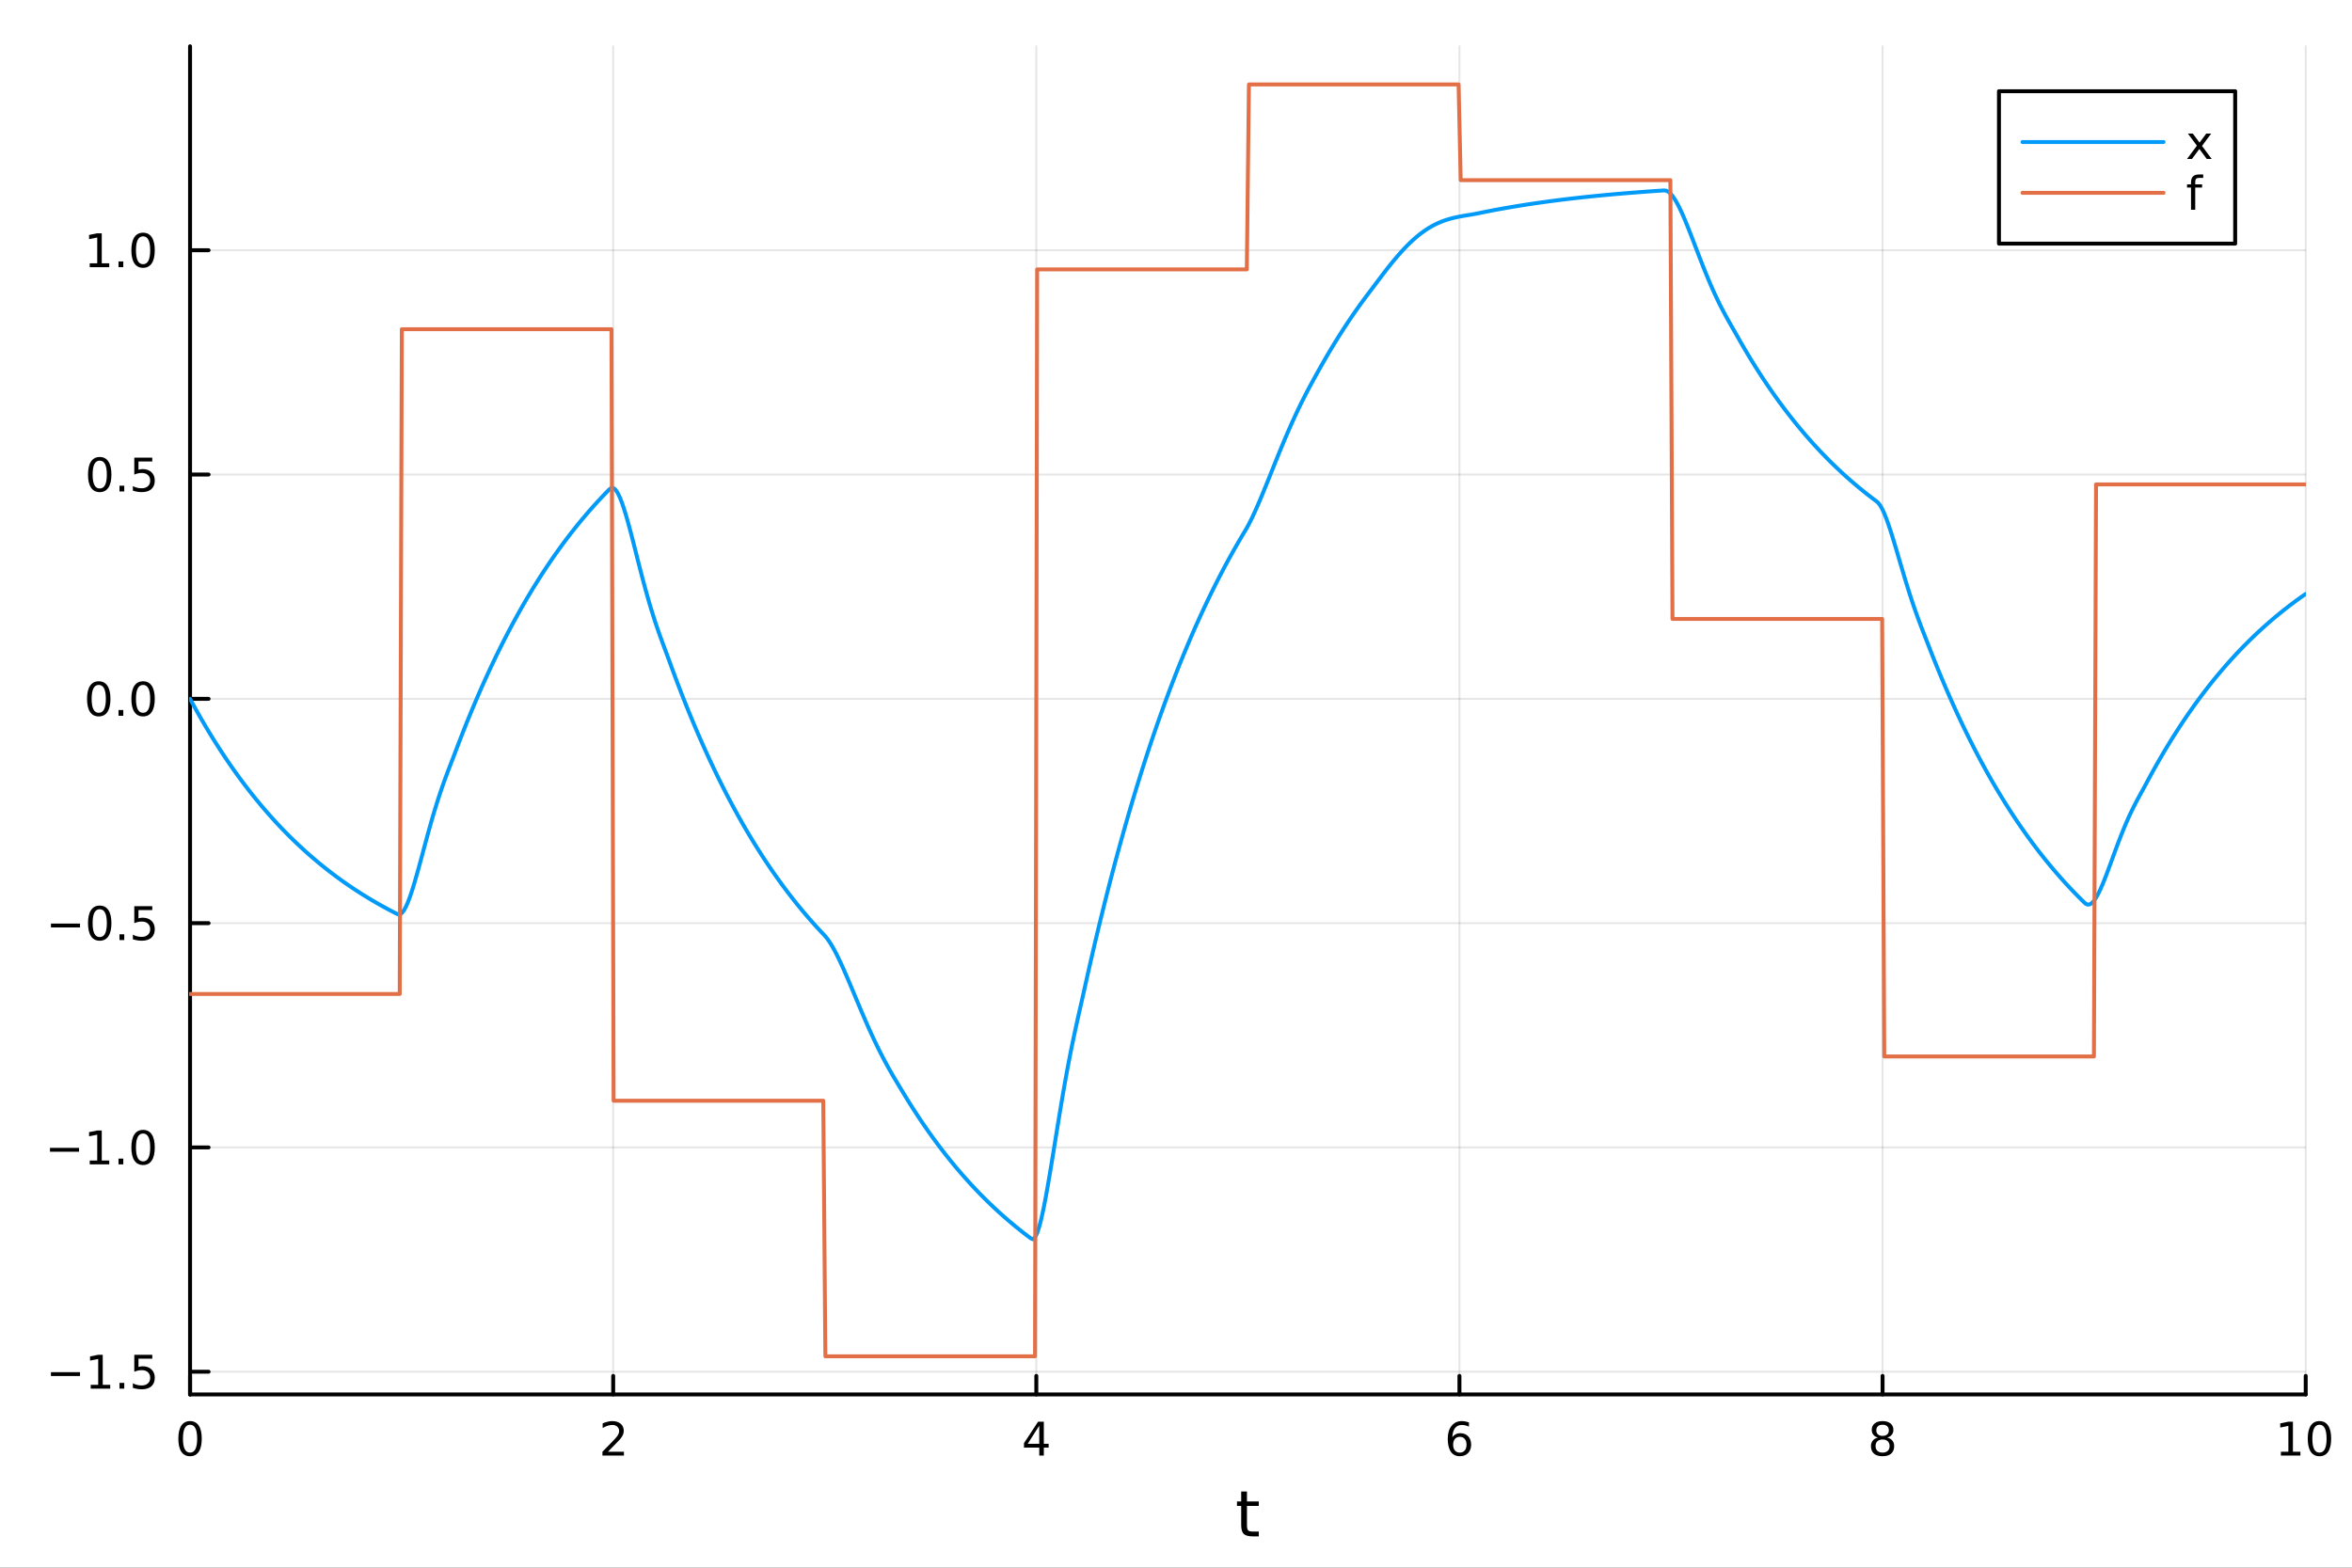 <?xml version="1.0" encoding="utf-8"?>
<svg xmlns="http://www.w3.org/2000/svg" xmlns:xlink="http://www.w3.org/1999/xlink" width="600" height="400" viewBox="0 0 2400 1600">
<rect x="0" y="0" width="2400" height="1600" fill="#333333" stroke="none"/>
<defs>
  <clipPath id="clip150">
    <rect x="0" y="0" width="2400" height="1600"/>
  </clipPath>
</defs>
<path clip-path="url(#clip150)" d="M0 1600 L2400 1600 L2400 0 L0 0  Z" fill="#ffffff" fill-rule="evenodd" fill-opacity="1"/>
<defs>
  <clipPath id="clip151">
    <rect x="480" y="0" width="1681" height="1600"/>
  </clipPath>
</defs>
<path clip-path="url(#clip150)" d="M193.936 1423.18 L2352.76 1423.18 L2352.76 47.244 L193.936 47.244  Z" fill="#ffffff" fill-rule="evenodd" fill-opacity="1"/>
<defs>
  <clipPath id="clip152">
    <rect x="193" y="47" width="2160" height="1377"/>
  </clipPath>
</defs>
<polyline clip-path="url(#clip152)" style="stroke:#000000; stroke-linecap:round; stroke-linejoin:round; stroke-width:2; stroke-opacity:0.1; fill:none" points="193.936,1423.18 193.936,47.244 "/>
<polyline clip-path="url(#clip152)" style="stroke:#000000; stroke-linecap:round; stroke-linejoin:round; stroke-width:2; stroke-opacity:0.1; fill:none" points="625.7,1423.18 625.7,47.244 "/>
<polyline clip-path="url(#clip152)" style="stroke:#000000; stroke-linecap:round; stroke-linejoin:round; stroke-width:2; stroke-opacity:0.1; fill:none" points="1057.46,1423.18 1057.46,47.244 "/>
<polyline clip-path="url(#clip152)" style="stroke:#000000; stroke-linecap:round; stroke-linejoin:round; stroke-width:2; stroke-opacity:0.1; fill:none" points="1489.23,1423.18 1489.23,47.244 "/>
<polyline clip-path="url(#clip152)" style="stroke:#000000; stroke-linecap:round; stroke-linejoin:round; stroke-width:2; stroke-opacity:0.1; fill:none" points="1920.99,1423.18 1920.99,47.244 "/>
<polyline clip-path="url(#clip152)" style="stroke:#000000; stroke-linecap:round; stroke-linejoin:round; stroke-width:2; stroke-opacity:0.1; fill:none" points="2352.76,1423.18 2352.76,47.244 "/>
<polyline clip-path="url(#clip150)" style="stroke:#000000; stroke-linecap:round; stroke-linejoin:round; stroke-width:4; stroke-opacity:1; fill:none" points="193.936,1423.18 2352.76,1423.18 "/>
<polyline clip-path="url(#clip150)" style="stroke:#000000; stroke-linecap:round; stroke-linejoin:round; stroke-width:4; stroke-opacity:1; fill:none" points="193.936,1423.18 193.936,1404.28 "/>
<polyline clip-path="url(#clip150)" style="stroke:#000000; stroke-linecap:round; stroke-linejoin:round; stroke-width:4; stroke-opacity:1; fill:none" points="625.7,1423.18 625.7,1404.28 "/>
<polyline clip-path="url(#clip150)" style="stroke:#000000; stroke-linecap:round; stroke-linejoin:round; stroke-width:4; stroke-opacity:1; fill:none" points="1057.46,1423.18 1057.46,1404.28 "/>
<polyline clip-path="url(#clip150)" style="stroke:#000000; stroke-linecap:round; stroke-linejoin:round; stroke-width:4; stroke-opacity:1; fill:none" points="1489.23,1423.18 1489.23,1404.28 "/>
<polyline clip-path="url(#clip150)" style="stroke:#000000; stroke-linecap:round; stroke-linejoin:round; stroke-width:4; stroke-opacity:1; fill:none" points="1920.99,1423.18 1920.99,1404.28 "/>
<polyline clip-path="url(#clip150)" style="stroke:#000000; stroke-linecap:round; stroke-linejoin:round; stroke-width:4; stroke-opacity:1; fill:none" points="2352.76,1423.18 2352.76,1404.28 "/>
<path clip-path="url(#clip150)" d="M193.936 1454.1 Q190.325 1454.1 188.496 1457.66 Q186.691 1461.2 186.691 1468.33 Q186.691 1475.44 188.496 1479.01 Q190.325 1482.55 193.936 1482.55 Q197.57 1482.55 199.376 1479.01 Q201.204 1475.44 201.204 1468.33 Q201.204 1461.2 199.376 1457.66 Q197.57 1454.1 193.936 1454.1 M193.936 1450.39 Q199.746 1450.39 202.802 1455 Q205.88 1459.58 205.88 1468.33 Q205.88 1477.06 202.802 1481.67 Q199.746 1486.25 193.936 1486.25 Q188.126 1486.25 185.047 1481.67 Q181.992 1477.06 181.992 1468.33 Q181.992 1459.58 185.047 1455 Q188.126 1450.39 193.936 1450.39 Z" fill="#000000" fill-rule="nonzero" fill-opacity="1" /><path clip-path="url(#clip150)" d="M620.353 1481.64 L636.672 1481.64 L636.672 1485.58 L614.728 1485.58 L614.728 1481.64 Q617.39 1478.89 621.973 1474.26 Q626.58 1469.61 627.76 1468.27 Q630.006 1465.74 630.885 1464.01 Q631.788 1462.25 631.788 1460.56 Q631.788 1457.8 629.843 1456.07 Q627.922 1454.33 624.82 1454.33 Q622.621 1454.33 620.168 1455.09 Q617.737 1455.86 614.959 1457.41 L614.959 1452.69 Q617.783 1451.55 620.237 1450.97 Q622.691 1450.39 624.728 1450.39 Q630.098 1450.39 633.293 1453.08 Q636.487 1455.77 636.487 1460.26 Q636.487 1462.39 635.677 1464.31 Q634.89 1466.2 632.783 1468.8 Q632.205 1469.47 629.103 1472.69 Q626.001 1475.88 620.353 1481.64 Z" fill="#000000" fill-rule="nonzero" fill-opacity="1" /><path clip-path="url(#clip150)" d="M1060.47 1455.09 L1048.67 1473.54 L1060.47 1473.54 L1060.47 1455.09 M1059.25 1451.02 L1065.13 1451.02 L1065.13 1473.54 L1070.06 1473.54 L1070.06 1477.43 L1065.13 1477.43 L1065.13 1485.58 L1060.47 1485.58 L1060.47 1477.43 L1044.87 1477.43 L1044.87 1472.92 L1059.25 1451.02 Z" fill="#000000" fill-rule="nonzero" fill-opacity="1" /><path clip-path="url(#clip150)" d="M1489.63 1466.44 Q1486.48 1466.44 1484.63 1468.59 Q1482.8 1470.74 1482.8 1474.49 Q1482.8 1478.22 1484.63 1480.39 Q1486.48 1482.55 1489.63 1482.55 Q1492.78 1482.55 1494.61 1480.39 Q1496.46 1478.22 1496.46 1474.49 Q1496.46 1470.74 1494.61 1468.59 Q1492.78 1466.44 1489.63 1466.44 M1498.92 1451.78 L1498.92 1456.04 Q1497.16 1455.21 1495.35 1454.77 Q1493.57 1454.33 1491.81 1454.33 Q1487.18 1454.33 1484.73 1457.45 Q1482.3 1460.58 1481.95 1466.9 Q1483.31 1464.89 1485.37 1463.82 Q1487.43 1462.73 1489.91 1462.73 Q1495.12 1462.73 1498.13 1465.9 Q1501.16 1469.05 1501.16 1474.49 Q1501.16 1479.82 1498.01 1483.03 Q1494.86 1486.25 1489.63 1486.25 Q1483.64 1486.25 1480.47 1481.67 Q1477.3 1477.06 1477.3 1468.33 Q1477.3 1460.14 1481.18 1455.28 Q1485.07 1450.39 1491.62 1450.39 Q1493.38 1450.39 1495.17 1450.74 Q1496.97 1451.09 1498.92 1451.78 Z" fill="#000000" fill-rule="nonzero" fill-opacity="1" /><path clip-path="url(#clip150)" d="M1920.99 1469.17 Q1917.66 1469.17 1915.74 1470.95 Q1913.84 1472.73 1913.84 1475.86 Q1913.84 1478.98 1915.74 1480.77 Q1917.66 1482.55 1920.99 1482.55 Q1924.33 1482.55 1926.25 1480.77 Q1928.17 1478.96 1928.17 1475.86 Q1928.17 1472.73 1926.25 1470.95 Q1924.35 1469.17 1920.99 1469.17 M1916.32 1467.18 Q1913.31 1466.44 1911.62 1464.38 Q1909.95 1462.32 1909.95 1459.35 Q1909.95 1455.21 1912.89 1452.8 Q1915.85 1450.39 1920.99 1450.39 Q1926.15 1450.39 1929.09 1452.8 Q1932.03 1455.21 1932.03 1459.35 Q1932.03 1462.32 1930.34 1464.38 Q1928.68 1466.44 1925.69 1467.18 Q1929.07 1467.96 1930.95 1470.26 Q1932.84 1472.55 1932.84 1475.86 Q1932.84 1480.88 1929.77 1483.57 Q1926.71 1486.25 1920.99 1486.25 Q1915.27 1486.25 1912.2 1483.57 Q1909.14 1480.88 1909.14 1475.86 Q1909.14 1472.55 1911.04 1470.26 Q1912.94 1467.96 1916.32 1467.18 M1914.6 1459.79 Q1914.6 1462.48 1916.27 1463.98 Q1917.96 1465.49 1920.99 1465.49 Q1924 1465.49 1925.69 1463.98 Q1927.4 1462.48 1927.4 1459.79 Q1927.4 1457.11 1925.69 1455.6 Q1924 1454.1 1920.99 1454.1 Q1917.96 1454.1 1916.27 1455.6 Q1914.6 1457.11 1914.6 1459.79 Z" fill="#000000" fill-rule="nonzero" fill-opacity="1" /><path clip-path="url(#clip150)" d="M2327.44 1481.64 L2335.08 1481.64 L2335.08 1455.28 L2326.77 1456.95 L2326.77 1452.69 L2335.04 1451.02 L2339.71 1451.02 L2339.71 1481.64 L2347.35 1481.64 L2347.35 1485.58 L2327.44 1485.58 L2327.44 1481.64 Z" fill="#000000" fill-rule="nonzero" fill-opacity="1" /><path clip-path="url(#clip150)" d="M2366.8 1454.1 Q2363.18 1454.1 2361.36 1457.66 Q2359.55 1461.2 2359.55 1468.33 Q2359.55 1475.44 2361.36 1479.01 Q2363.18 1482.55 2366.8 1482.55 Q2370.43 1482.55 2372.23 1479.01 Q2374.06 1475.44 2374.06 1468.33 Q2374.06 1461.2 2372.23 1457.66 Q2370.43 1454.1 2366.8 1454.1 M2366.8 1450.39 Q2372.61 1450.39 2375.66 1455 Q2378.74 1459.58 2378.74 1468.33 Q2378.74 1477.06 2375.66 1481.67 Q2372.61 1486.25 2366.8 1486.25 Q2360.99 1486.25 2357.91 1481.67 Q2354.85 1477.06 2354.85 1468.33 Q2354.85 1459.58 2357.91 1455 Q2360.99 1450.39 2366.8 1450.39 Z" fill="#000000" fill-rule="nonzero" fill-opacity="1" /><path clip-path="url(#clip150)" d="M1272.41 1522.27 L1272.41 1532.4 L1284.47 1532.4 L1284.47 1536.95 L1272.41 1536.95 L1272.41 1556.3 Q1272.41 1560.66 1273.58 1561.9 Q1274.79 1563.14 1278.45 1563.14 L1284.47 1563.14 L1284.47 1568.04 L1278.45 1568.04 Q1271.67 1568.04 1269.1 1565.53 Q1266.52 1562.98 1266.52 1556.3 L1266.52 1536.95 L1262.22 1536.95 L1262.22 1532.4 L1266.52 1532.4 L1266.52 1522.27 L1272.41 1522.27 Z" fill="#000000" fill-rule="nonzero" fill-opacity="1" /><polyline clip-path="url(#clip152)" style="stroke:#000000; stroke-linecap:round; stroke-linejoin:round; stroke-width:2; stroke-opacity:0.1; fill:none" points="193.936,1400 2352.76,1400 "/>
<polyline clip-path="url(#clip152)" style="stroke:#000000; stroke-linecap:round; stroke-linejoin:round; stroke-width:2; stroke-opacity:0.1; fill:none" points="193.936,1171.08 2352.76,1171.08 "/>
<polyline clip-path="url(#clip152)" style="stroke:#000000; stroke-linecap:round; stroke-linejoin:round; stroke-width:2; stroke-opacity:0.1; fill:none" points="193.936,942.161 2352.76,942.161 "/>
<polyline clip-path="url(#clip152)" style="stroke:#000000; stroke-linecap:round; stroke-linejoin:round; stroke-width:2; stroke-opacity:0.1; fill:none" points="193.936,713.241 2352.76,713.241 "/>
<polyline clip-path="url(#clip152)" style="stroke:#000000; stroke-linecap:round; stroke-linejoin:round; stroke-width:2; stroke-opacity:0.1; fill:none" points="193.936,484.321 2352.76,484.321 "/>
<polyline clip-path="url(#clip152)" style="stroke:#000000; stroke-linecap:round; stroke-linejoin:round; stroke-width:2; stroke-opacity:0.1; fill:none" points="193.936,255.401 2352.76,255.401 "/>
<polyline clip-path="url(#clip150)" style="stroke:#000000; stroke-linecap:round; stroke-linejoin:round; stroke-width:4; stroke-opacity:1; fill:none" points="193.936,1423.18 193.936,47.244 "/>
<polyline clip-path="url(#clip150)" style="stroke:#000000; stroke-linecap:round; stroke-linejoin:round; stroke-width:4; stroke-opacity:1; fill:none" points="193.936,1400 212.834,1400 "/>
<polyline clip-path="url(#clip150)" style="stroke:#000000; stroke-linecap:round; stroke-linejoin:round; stroke-width:4; stroke-opacity:1; fill:none" points="193.936,1171.08 212.834,1171.08 "/>
<polyline clip-path="url(#clip150)" style="stroke:#000000; stroke-linecap:round; stroke-linejoin:round; stroke-width:4; stroke-opacity:1; fill:none" points="193.936,942.161 212.834,942.161 "/>
<polyline clip-path="url(#clip150)" style="stroke:#000000; stroke-linecap:round; stroke-linejoin:round; stroke-width:4; stroke-opacity:1; fill:none" points="193.936,713.241 212.834,713.241 "/>
<polyline clip-path="url(#clip150)" style="stroke:#000000; stroke-linecap:round; stroke-linejoin:round; stroke-width:4; stroke-opacity:1; fill:none" points="193.936,484.321 212.834,484.321 "/>
<polyline clip-path="url(#clip150)" style="stroke:#000000; stroke-linecap:round; stroke-linejoin:round; stroke-width:4; stroke-opacity:1; fill:none" points="193.936,255.401 212.834,255.401 "/>
<path clip-path="url(#clip150)" d="M51.987 1400.45 L81.663 1400.45 L81.663 1404.39 L51.987 1404.39 L51.987 1400.45 Z" fill="#000000" fill-rule="nonzero" fill-opacity="1" /><path clip-path="url(#clip150)" d="M92.566 1413.35 L100.205 1413.35 L100.205 1386.98 L91.895 1388.65 L91.895 1384.39 L100.159 1382.72 L104.834 1382.72 L104.834 1413.35 L112.473 1413.35 L112.473 1417.28 L92.566 1417.28 L92.566 1413.35 Z" fill="#000000" fill-rule="nonzero" fill-opacity="1" /><path clip-path="url(#clip150)" d="M121.918 1411.4 L126.802 1411.4 L126.802 1417.28 L121.918 1417.28 L121.918 1411.4 Z" fill="#000000" fill-rule="nonzero" fill-opacity="1" /><path clip-path="url(#clip150)" d="M137.033 1382.72 L155.39 1382.72 L155.39 1386.66 L141.316 1386.66 L141.316 1395.13 Q142.334 1394.78 143.353 1394.62 Q144.371 1394.43 145.39 1394.43 Q151.177 1394.43 154.556 1397.61 Q157.936 1400.78 157.936 1406.19 Q157.936 1411.77 154.464 1414.87 Q150.992 1417.95 144.672 1417.95 Q142.496 1417.95 140.228 1417.58 Q137.982 1417.21 135.575 1416.47 L135.575 1411.77 Q137.658 1412.91 139.881 1413.46 Q142.103 1414.02 144.58 1414.02 Q148.584 1414.02 150.922 1411.91 Q153.26 1409.8 153.26 1406.19 Q153.26 1402.58 150.922 1400.48 Q148.584 1398.37 144.58 1398.37 Q142.705 1398.37 140.83 1398.79 Q138.978 1399.2 137.033 1400.08 L137.033 1382.72 Z" fill="#000000" fill-rule="nonzero" fill-opacity="1" /><path clip-path="url(#clip150)" d="M50.992 1171.53 L80.668 1171.53 L80.668 1175.47 L50.992 1175.47 L50.992 1171.53 Z" fill="#000000" fill-rule="nonzero" fill-opacity="1" /><path clip-path="url(#clip150)" d="M91.571 1184.43 L99.21 1184.43 L99.21 1158.06 L90.899 1159.73 L90.899 1155.47 L99.163 1153.8 L103.839 1153.8 L103.839 1184.43 L111.478 1184.43 L111.478 1188.36 L91.571 1188.36 L91.571 1184.43 Z" fill="#000000" fill-rule="nonzero" fill-opacity="1" /><path clip-path="url(#clip150)" d="M120.922 1182.48 L125.807 1182.48 L125.807 1188.36 L120.922 1188.36 L120.922 1182.48 Z" fill="#000000" fill-rule="nonzero" fill-opacity="1" /><path clip-path="url(#clip150)" d="M145.992 1156.88 Q142.381 1156.88 140.552 1160.44 Q138.746 1163.99 138.746 1171.12 Q138.746 1178.22 140.552 1181.79 Q142.381 1185.33 145.992 1185.33 Q149.626 1185.33 151.431 1181.79 Q153.26 1178.22 153.26 1171.12 Q153.26 1163.99 151.431 1160.44 Q149.626 1156.88 145.992 1156.88 M145.992 1153.18 Q151.802 1153.18 154.857 1157.78 Q157.936 1162.37 157.936 1171.12 Q157.936 1179.84 154.857 1184.45 Q151.802 1189.03 145.992 1189.03 Q140.181 1189.03 137.103 1184.45 Q134.047 1179.84 134.047 1171.12 Q134.047 1162.37 137.103 1157.78 Q140.181 1153.18 145.992 1153.18 Z" fill="#000000" fill-rule="nonzero" fill-opacity="1" /><path clip-path="url(#clip150)" d="M51.987 942.612 L81.663 942.612 L81.663 946.547 L51.987 946.547 L51.987 942.612 Z" fill="#000000" fill-rule="nonzero" fill-opacity="1" /><path clip-path="url(#clip150)" d="M101.756 927.959 Q98.145 927.959 96.316 931.524 Q94.51 935.066 94.51 942.196 Q94.51 949.302 96.316 952.867 Q98.145 956.408 101.756 956.408 Q105.39 956.408 107.196 952.867 Q109.024 949.302 109.024 942.196 Q109.024 935.066 107.196 931.524 Q105.39 927.959 101.756 927.959 M101.756 924.256 Q107.566 924.256 110.621 928.862 Q113.7 933.446 113.7 942.196 Q113.7 950.922 110.621 955.529 Q107.566 960.112 101.756 960.112 Q95.946 960.112 92.867 955.529 Q89.811 950.922 89.811 942.196 Q89.811 933.446 92.867 928.862 Q95.946 924.256 101.756 924.256 Z" fill="#000000" fill-rule="nonzero" fill-opacity="1" /><path clip-path="url(#clip150)" d="M121.918 953.561 L126.802 953.561 L126.802 959.441 L121.918 959.441 L121.918 953.561 Z" fill="#000000" fill-rule="nonzero" fill-opacity="1" /><path clip-path="url(#clip150)" d="M137.033 924.881 L155.39 924.881 L155.39 928.816 L141.316 928.816 L141.316 937.288 Q142.334 936.941 143.353 936.779 Q144.371 936.594 145.39 936.594 Q151.177 936.594 154.556 939.765 Q157.936 942.936 157.936 948.353 Q157.936 953.932 154.464 957.033 Q150.992 960.112 144.672 960.112 Q142.496 960.112 140.228 959.742 Q137.982 959.371 135.575 958.631 L135.575 953.932 Q137.658 955.066 139.881 955.621 Q142.103 956.177 144.58 956.177 Q148.584 956.177 150.922 954.07 Q153.26 951.964 153.26 948.353 Q153.26 944.742 150.922 942.635 Q148.584 940.529 144.58 940.529 Q142.705 940.529 140.83 940.946 Q138.978 941.362 137.033 942.242 L137.033 924.881 Z" fill="#000000" fill-rule="nonzero" fill-opacity="1" /><path clip-path="url(#clip150)" d="M100.76 699.039 Q97.149 699.039 95.321 702.604 Q93.515 706.146 93.515 713.275 Q93.515 720.382 95.321 723.947 Q97.149 727.488 100.76 727.488 Q104.395 727.488 106.2 723.947 Q108.029 720.382 108.029 713.275 Q108.029 706.146 106.2 702.604 Q104.395 699.039 100.76 699.039 M100.76 695.336 Q106.571 695.336 109.626 699.942 Q112.705 704.526 112.705 713.275 Q112.705 722.002 109.626 726.609 Q106.571 731.192 100.76 731.192 Q94.95 731.192 91.871 726.609 Q88.816 722.002 88.816 713.275 Q88.816 704.526 91.871 699.942 Q94.95 695.336 100.76 695.336 Z" fill="#000000" fill-rule="nonzero" fill-opacity="1" /><path clip-path="url(#clip150)" d="M120.922 724.641 L125.807 724.641 L125.807 730.521 L120.922 730.521 L120.922 724.641 Z" fill="#000000" fill-rule="nonzero" fill-opacity="1" /><path clip-path="url(#clip150)" d="M145.992 699.039 Q142.381 699.039 140.552 702.604 Q138.746 706.146 138.746 713.275 Q138.746 720.382 140.552 723.947 Q142.381 727.488 145.992 727.488 Q149.626 727.488 151.431 723.947 Q153.26 720.382 153.26 713.275 Q153.26 706.146 151.431 702.604 Q149.626 699.039 145.992 699.039 M145.992 695.336 Q151.802 695.336 154.857 699.942 Q157.936 704.526 157.936 713.275 Q157.936 722.002 154.857 726.609 Q151.802 731.192 145.992 731.192 Q140.181 731.192 137.103 726.609 Q134.047 722.002 134.047 713.275 Q134.047 704.526 137.103 699.942 Q140.181 695.336 145.992 695.336 Z" fill="#000000" fill-rule="nonzero" fill-opacity="1" /><path clip-path="url(#clip150)" d="M101.756 470.119 Q98.145 470.119 96.316 473.684 Q94.51 477.226 94.51 484.355 Q94.51 491.462 96.316 495.027 Q98.145 498.568 101.756 498.568 Q105.39 498.568 107.196 495.027 Q109.024 491.462 109.024 484.355 Q109.024 477.226 107.196 473.684 Q105.39 470.119 101.756 470.119 M101.756 466.416 Q107.566 466.416 110.621 471.022 Q113.7 475.605 113.7 484.355 Q113.7 493.082 110.621 497.689 Q107.566 502.272 101.756 502.272 Q95.946 502.272 92.867 497.689 Q89.811 493.082 89.811 484.355 Q89.811 475.605 92.867 471.022 Q95.946 466.416 101.756 466.416 Z" fill="#000000" fill-rule="nonzero" fill-opacity="1" /><path clip-path="url(#clip150)" d="M121.918 495.721 L126.802 495.721 L126.802 501.601 L121.918 501.601 L121.918 495.721 Z" fill="#000000" fill-rule="nonzero" fill-opacity="1" /><path clip-path="url(#clip150)" d="M137.033 467.041 L155.39 467.041 L155.39 470.976 L141.316 470.976 L141.316 479.448 Q142.334 479.101 143.353 478.939 Q144.371 478.754 145.39 478.754 Q151.177 478.754 154.556 481.925 Q157.936 485.096 157.936 490.513 Q157.936 496.091 154.464 499.193 Q150.992 502.272 144.672 502.272 Q142.496 502.272 140.228 501.902 Q137.982 501.531 135.575 500.791 L135.575 496.091 Q137.658 497.226 139.881 497.781 Q142.103 498.337 144.58 498.337 Q148.584 498.337 150.922 496.23 Q153.26 494.124 153.26 490.513 Q153.26 486.902 150.922 484.795 Q148.584 482.689 144.58 482.689 Q142.705 482.689 140.83 483.105 Q138.978 483.522 137.033 484.402 L137.033 467.041 Z" fill="#000000" fill-rule="nonzero" fill-opacity="1" /><path clip-path="url(#clip150)" d="M91.571 268.746 L99.21 268.746 L99.21 242.38 L90.899 244.047 L90.899 239.787 L99.163 238.121 L103.839 238.121 L103.839 268.746 L111.478 268.746 L111.478 272.681 L91.571 272.681 L91.571 268.746 Z" fill="#000000" fill-rule="nonzero" fill-opacity="1" /><path clip-path="url(#clip150)" d="M120.922 266.801 L125.807 266.801 L125.807 272.681 L120.922 272.681 L120.922 266.801 Z" fill="#000000" fill-rule="nonzero" fill-opacity="1" /><path clip-path="url(#clip150)" d="M145.992 241.199 Q142.381 241.199 140.552 244.764 Q138.746 248.306 138.746 255.435 Q138.746 262.542 140.552 266.107 Q142.381 269.648 145.992 269.648 Q149.626 269.648 151.431 266.107 Q153.26 262.542 153.26 255.435 Q153.26 248.306 151.431 244.764 Q149.626 241.199 145.992 241.199 M145.992 237.496 Q151.802 237.496 154.857 242.102 Q157.936 246.685 157.936 255.435 Q157.936 264.162 154.857 268.769 Q151.802 273.352 145.992 273.352 Q140.181 273.352 137.103 268.769 Q134.047 264.162 134.047 255.435 Q134.047 246.685 137.103 242.102 Q140.181 237.496 145.992 237.496 Z" fill="#000000" fill-rule="nonzero" fill-opacity="1" /><polyline clip-path="url(#clip152)" style="stroke:#009af9; stroke-linecap:round; stroke-linejoin:round; stroke-width:4; stroke-opacity:1; fill:none" points="193.936,713.241 196.097,717.235 198.258,721.175 200.419,725.064 202.58,728.901 204.741,732.687 206.902,736.423 209.063,740.11 211.224,743.747 213.385,747.337 215.546,750.878 217.707,754.373 219.868,757.822 222.029,761.225 224.19,764.582 226.351,767.895 228.512,771.165 230.673,774.39 232.834,777.573 234.995,780.714 237.156,783.814 239.317,786.872 241.478,789.889 243.639,792.867 245.8,795.805 247.961,798.704 250.122,801.565 252.282,804.388 254.443,807.173 256.604,809.922 258.765,812.634 260.926,815.31 263.087,817.95 265.248,820.556 267.409,823.127 269.57,825.664 271.731,828.167 273.892,830.637 276.053,833.075 278.214,835.48 280.375,837.853 282.536,840.195 284.697,842.505 286.858,844.785 289.019,847.035 291.18,849.255 293.341,851.446 295.502,853.607 297.663,855.74 299.824,857.845 301.985,859.921 304.146,861.97 306.307,863.992 308.468,865.987 310.629,867.956 312.79,869.899 314.951,871.816 317.112,873.707 319.273,875.573 321.434,877.415 323.595,879.232 325.756,881.025 327.917,882.795 330.078,884.541 332.239,886.263 334.4,887.963 336.561,889.641 338.722,891.296 340.883,892.929 343.044,894.54 345.205,896.131 347.366,897.7 349.527,899.248 351.688,900.776 353.849,902.283 356.01,903.771 358.171,905.238 360.332,906.687 362.493,908.116 364.653,909.526 366.814,910.917 368.975,912.29 371.136,913.645 373.297,914.982 375.458,916.301 377.619,917.603 379.78,918.887 381.941,920.154 384.102,921.405 386.263,922.639 388.424,923.857 390.585,925.058 392.746,926.244 394.907,927.413 397.068,928.568 399.229,929.707 401.39,930.831 403.551,931.94 405.712,933.034 407.873,933.245 410.034,931.862 412.195,929.089 414.356,925.119 416.517,920.132 418.678,914.297 420.839,907.771 423,900.701 425.161,893.218 427.322,885.444 429.483,877.49 431.644,869.452 433.805,861.416 435.966,853.457 438.127,845.637 440.288,838.005 442.449,830.6 444.61,823.449 446.771,816.566 448.932,809.954 451.093,803.604 453.254,797.494 455.415,791.593 457.576,785.855 459.737,780.223 461.898,774.63 464.059,768.994 466.22,763.272 468.381,757.607 470.542,752.017 472.703,746.502 474.864,741.059 477.024,735.688 479.185,730.389 481.346,725.16 483.507,720 485.668,714.909 487.829,709.885 489.99,704.928 492.151,700.037 494.312,695.21 496.473,690.447 498.634,685.748 500.795,681.111 502.956,676.535 505.117,672.02 507.278,667.564 509.439,663.168 511.6,658.83 513.761,654.55 515.922,650.326 518.083,646.158 520.244,642.046 522.405,637.988 524.566,633.984 526.727,630.033 528.888,626.135 531.049,622.288 533.21,618.492 535.371,614.747 537.532,611.051 539.693,607.405 541.854,603.806 544.015,600.255 546.176,596.752 548.337,593.295 550.498,589.883 552.659,586.517 554.82,583.196 556.981,579.918 559.142,576.684 561.303,573.493 563.464,570.344 565.625,567.237 567.786,564.171 569.947,561.145 572.108,558.16 574.269,555.214 576.43,552.308 578.591,549.44 580.752,546.61 582.913,543.817 585.074,541.062 587.235,538.343 589.396,535.66 591.556,533.013 593.717,530.4 595.878,527.823 598.039,525.28 600.2,522.77 602.361,520.294 604.522,517.85 606.683,515.439 608.844,513.06 611.005,510.712 613.166,508.396 615.327,506.11 617.488,503.854 619.649,501.629 621.81,499.432 623.971,497.891 626.132,498.164 628.293,500.067 630.454,503.386 632.615,507.921 634.776,513.484 636.937,519.898 639.098,527.001 641.259,534.642 643.42,542.681 645.581,550.995 647.742,559.469 649.903,568.002 652.064,576.507 654.225,584.907 656.386,593.139 658.547,601.153 660.708,608.909 662.869,616.382 665.03,623.559 667.191,630.439 669.352,637.034 671.513,643.367 673.674,649.475 675.835,655.408 677.996,661.226 680.157,667.005 682.318,672.831 684.479,678.768 686.64,684.663 688.801,690.48 690.962,696.22 693.123,701.884 695.284,707.472 697.445,712.987 699.606,718.428 701.767,723.798 703.927,729.096 706.088,734.323 708.249,739.482 710.41,744.572 712.571,749.595 714.732,754.551 716.893,759.441 719.054,764.266 721.215,769.028 723.376,773.726 725.537,778.363 727.698,782.938 729.859,787.452 732.02,791.906 734.181,796.301 736.342,800.639 738.503,804.918 740.664,809.141 742.825,813.308 744.986,817.419 747.147,821.476 749.308,825.479 751.469,829.429 753.63,833.327 755.791,837.173 757.952,840.968 760.113,844.712 762.274,848.407 764.435,852.053 766.596,855.65 768.757,859.2 770.918,862.703 773.079,866.159 775.24,869.57 777.401,872.935 779.562,876.255 781.723,879.532 783.884,882.765 786.045,885.956 788.206,889.104 790.367,892.21 792.528,895.275 794.689,898.3 796.85,901.284 799.011,904.229 801.172,907.135 803.333,910.002 805.494,912.832 807.655,915.624 809.816,918.379 811.977,921.097 814.138,923.779 816.298,926.426 818.459,929.037 820.62,931.614 822.781,934.157 824.942,936.666 827.103,939.142 829.264,941.585 831.425,943.996 833.586,946.374 835.747,948.722 837.908,951.038 840.069,953.323 842.23,955.65 844.391,958.367 846.552,961.482 848.713,964.953 850.874,968.741 853.035,972.808 855.196,977.118 857.357,981.637 859.518,986.333 861.679,991.173 863.84,996.131 866.001,1001.18 868.162,1006.29 870.323,1011.44 872.484,1016.61 874.645,1021.77 876.806,1026.92 878.967,1032.03 881.128,1037.08 883.289,1042.07 885.45,1046.99 887.611,1051.81 889.772,1056.54 891.933,1061.18 894.094,1065.7 896.255,1070.12 898.416,1074.43 900.577,1078.63 902.738,1082.73 904.899,1086.72 907.06,1090.63 909.221,1094.44 911.382,1098.18 913.543,1101.85 915.704,1105.47 917.865,1109.05 920.026,1112.62 922.187,1116.18 924.348,1119.73 926.509,1123.24 928.669,1126.7 930.83,1130.11 932.991,1133.48 935.152,1136.8 937.313,1140.09 939.474,1143.32 941.635,1146.52 943.796,1149.67 945.957,1152.78 948.118,1155.85 950.279,1158.87 952.44,1161.86 954.601,1164.81 956.762,1167.72 958.923,1170.59 961.084,1173.42 963.245,1176.22 965.406,1178.98 967.567,1181.7 969.728,1184.38 971.889,1187.03 974.05,1189.65 976.211,1192.23 978.372,1194.77 980.533,1197.29 982.694,1199.76 984.855,1202.21 987.016,1204.62 989.177,1207 991.338,1209.35 993.499,1211.67 995.66,1213.96 997.821,1216.22 999.982,1218.45 1002.14,1220.64 1004.3,1222.81 1006.46,1224.95 1008.63,1227.07 1010.79,1229.15 1012.95,1231.21 1015.11,1233.23 1017.27,1235.24 1019.43,1237.21 1021.59,1239.16 1023.75,1241.08 1025.91,1242.98 1028.07,1244.85 1030.24,1246.7 1032.4,1248.53 1034.56,1250.32 1036.72,1252.1 1038.88,1253.85 1041.04,1255.58 1043.2,1257.29 1045.36,1258.97 1047.52,1260.63 1049.68,1262.27 1051.85,1263.89 1054.01,1264.78 1056.17,1262.9 1058.33,1258.49 1060.49,1251.9 1062.65,1243.5 1064.81,1233.6 1066.97,1222.52 1069.13,1210.52 1071.29,1197.85 1073.46,1184.74 1075.62,1171.4 1077.78,1157.99 1079.94,1144.66 1082.1,1131.56 1084.26,1118.76 1086.42,1106.36 1088.58,1094.4 1090.74,1082.91 1092.9,1071.89 1095.07,1061.31 1097.23,1051.14 1099.39,1041.29 1101.55,1031.66 1103.71,1022.14 1105.87,1012.58 1108.03,1002.86 1110.19,993.205 1112.35,983.682 1114.51,974.286 1116.67,965.014 1118.84,955.865 1121,946.837 1123.16,937.929 1125.32,929.139 1127.48,920.466 1129.64,911.908 1131.8,903.463 1133.96,895.13 1136.12,886.908 1138.28,878.794 1140.45,870.789 1142.61,862.889 1144.77,855.094 1146.93,847.402 1149.09,839.813 1151.25,832.324 1153.41,824.934 1155.57,817.642 1157.73,810.447 1159.89,803.347 1162.06,796.341 1164.22,789.428 1166.38,782.607 1168.54,775.876 1170.7,769.235 1172.86,762.681 1175.02,756.215 1177.18,749.834 1179.34,743.538 1181.5,737.325 1183.67,731.195 1185.83,725.146 1187.99,719.178 1190.15,713.288 1192.31,707.477 1194.47,701.742 1196.63,696.084 1198.79,690.501 1200.95,684.991 1203.11,679.555 1205.28,674.191 1207.44,668.898 1209.6,663.675 1211.76,658.521 1213.92,653.436 1216.08,648.418 1218.24,643.467 1220.4,638.581 1222.56,633.76 1224.72,629.002 1226.88,624.308 1229.05,619.676 1231.21,615.106 1233.37,610.596 1235.53,606.146 1237.69,601.755 1239.85,597.422 1242.01,593.147 1244.17,588.928 1246.33,584.765 1248.49,580.658 1250.66,576.604 1252.82,572.605 1254.98,568.659 1257.14,564.765 1259.3,560.922 1261.46,557.131 1263.62,553.39 1265.78,549.698 1267.94,546.055 1270.1,542.461 1272.27,538.769 1274.43,534.778 1276.59,530.521 1278.75,526.03 1280.91,521.335 1283.07,516.467 1285.23,511.451 1287.39,506.316 1289.55,501.086 1291.71,495.784 1293.88,490.432 1296.04,485.051 1298.2,479.659 1300.36,474.274 1302.52,468.912 1304.68,463.587 1306.84,458.312 1309,453.098 1311.16,447.956 1313.32,442.894 1315.49,437.919 1317.65,433.036 1319.81,428.25 1321.97,423.562 1324.13,418.975 1326.29,414.487 1328.45,410.096 1330.61,405.8 1332.77,401.592 1334.93,397.468 1337.09,393.418 1339.26,389.433 1341.42,385.503 1343.58,381.614 1345.74,377.754 1347.9,373.907 1350.06,370.093 1352.22,366.329 1354.38,362.614 1356.54,358.95 1358.7,355.333 1360.87,351.765 1363.03,348.244 1365.19,344.769 1367.35,341.341 1369.51,337.958 1371.67,334.62 1373.83,331.326 1375.99,328.076 1378.15,324.869 1380.31,321.705 1382.48,318.583 1384.64,315.501 1386.8,312.461 1388.96,309.461 1391.12,306.501 1393.28,303.58 1395.44,300.698 1397.6,297.848 1399.76,294.988 1401.92,292.115 1404.09,289.237 1406.25,286.364 1408.41,283.501 1410.57,280.656 1412.73,277.837 1414.89,275.049 1417.05,272.298 1419.21,269.59 1421.37,266.931 1423.53,264.325 1425.7,261.778 1427.86,259.293 1430.02,256.874 1432.18,254.525 1434.34,252.25 1436.5,250.05 1438.66,247.929 1440.82,245.889 1442.98,243.931 1445.14,242.056 1447.3,240.267 1449.47,238.564 1451.63,236.946 1453.79,235.415 1455.95,233.969 1458.11,232.609 1460.27,231.332 1462.43,230.137 1464.59,229.024 1466.75,227.989 1468.91,227.03 1471.08,226.144 1473.24,225.328 1475.4,224.579 1477.56,223.892 1479.72,223.264 1481.88,222.689 1484.04,222.163 1486.2,221.68 1488.36,221.235 1490.52,220.821 1492.69,220.433 1494.85,220.062 1497.01,219.703 1499.17,219.348 1501.33,218.989 1503.49,218.617 1505.65,218.225 1507.81,217.802 1509.97,217.354 1512.13,216.91 1514.3,216.472 1516.46,216.039 1518.62,215.613 1520.78,215.192 1522.94,214.777 1525.1,214.367 1527.26,213.962 1529.42,213.563 1531.58,213.169 1533.74,212.781 1535.91,212.397 1538.07,212.019 1540.23,211.646 1542.39,211.277 1544.55,210.914 1546.71,210.555 1548.87,210.201 1551.03,209.852 1553.19,209.508 1555.35,209.168 1557.51,208.832 1559.68,208.501 1561.84,208.175 1564,207.852 1566.16,207.534 1568.32,207.22 1570.48,206.911 1572.64,206.605 1574.8,206.303 1576.96,206.006 1579.12,205.712 1581.29,205.422 1583.45,205.136 1585.61,204.854 1587.77,204.576 1589.93,204.301 1592.09,204.03 1594.25,203.762 1596.41,203.498 1598.57,203.237 1600.73,202.98 1602.9,202.727 1605.06,202.476 1607.22,202.229 1609.38,201.986 1611.54,201.745 1613.7,201.508 1615.86,201.274 1618.02,201.043 1620.18,200.815 1622.34,200.59 1624.51,200.368 1626.67,200.15 1628.83,199.934 1630.99,199.721 1633.15,199.51 1635.31,199.303 1637.47,199.098 1639.63,198.896 1641.79,198.697 1643.95,198.501 1646.12,198.307 1648.28,198.115 1650.44,197.926 1652.6,197.74 1654.76,197.556 1656.92,197.375 1659.08,197.196 1661.24,197.019 1663.4,196.845 1665.56,196.673 1667.72,196.503 1669.89,196.336 1672.05,196.171 1674.21,196.008 1676.37,195.847 1678.53,195.688 1680.69,195.532 1682.85,195.377 1685.01,195.224 1687.17,195.074 1689.33,194.925 1691.5,194.779 1693.66,194.634 1695.82,194.491 1697.98,194.35 1700.14,194.578 1702.3,195.645 1704.46,197.472 1706.62,199.975 1708.78,203.077 1710.94,206.704 1713.11,210.786 1715.27,215.256 1717.43,220.052 1719.59,225.114 1721.75,230.389 1723.91,235.824 1726.07,241.373 1728.23,246.992 1730.39,252.641 1732.55,258.284 1734.72,263.89 1736.88,269.43 1739.04,274.879 1741.2,280.217 1743.36,285.427 1745.52,290.497 1747.68,295.417 1749.84,300.182 1752,304.79 1754.16,309.243 1756.33,313.549 1758.49,317.716 1760.65,321.758 1762.81,325.694 1764.97,329.544 1767.13,333.333 1769.29,337.092 1771.45,340.852 1773.61,344.65 1775.77,348.455 1777.93,352.21 1780.1,355.915 1782.26,359.571 1784.42,363.179 1786.58,366.739 1788.74,370.251 1790.9,373.717 1793.06,377.137 1795.22,380.512 1797.38,383.841 1799.54,387.127 1801.71,390.369 1803.87,393.568 1806.03,396.725 1808.19,399.84 1810.35,402.914 1812.51,405.946 1814.67,408.939 1816.83,411.892 1818.99,414.806 1821.15,417.681 1823.32,420.518 1825.48,423.318 1827.64,426.08 1829.8,428.806 1831.96,431.496 1834.12,434.15 1836.28,436.769 1838.44,439.353 1840.6,441.903 1842.76,444.419 1844.93,446.902 1847.09,449.352 1849.25,451.769 1851.41,454.155 1853.57,456.508 1855.73,458.831 1857.89,461.122 1860.05,463.383 1862.21,465.614 1864.37,467.816 1866.54,469.988 1868.7,472.132 1870.86,474.247 1873.02,476.334 1875.18,478.393 1877.34,480.425 1879.5,482.43 1881.66,484.408 1883.82,486.361 1885.98,488.287 1888.15,490.188 1890.31,492.063 1892.47,493.914 1894.63,495.74 1896.79,497.542 1898.95,499.321 1901.11,501.075 1903.27,502.807 1905.43,504.515 1907.59,506.201 1909.75,507.864 1911.92,509.506 1914.08,511.125 1916.24,512.845 1918.4,515.57 1920.56,519.346 1922.72,524.014 1924.88,529.425 1927.04,535.44 1929.2,541.934 1931.36,548.788 1933.53,555.897 1935.69,563.166 1937.85,570.51 1940.01,577.855 1942.17,585.139 1944.33,592.309 1946.49,599.323 1948.65,606.15 1950.81,612.771 1952.97,619.175 1955.14,625.364 1957.3,631.349 1959.46,637.154 1961.62,642.812 1963.78,648.367 1965.94,653.872 1968.1,659.395 1970.26,664.945 1972.42,670.425 1974.58,675.832 1976.75,681.167 1978.91,686.431 1981.07,691.626 1983.23,696.752 1985.39,701.81 1987.55,706.8 1989.71,711.725 1991.87,716.584 1994.03,721.379 1996.19,726.111 1998.36,730.779 2000.52,735.386 2002.68,739.932 2004.84,744.417 2007,748.843 2009.16,753.21 2011.32,757.52 2013.48,761.772 2015.64,765.968 2017.8,770.108 2019.96,774.194 2022.13,778.225 2024.29,782.203 2026.45,786.127 2028.61,790 2030.77,793.822 2032.93,797.593 2035.09,801.314 2037.25,804.985 2039.41,808.608 2041.57,812.183 2043.74,815.71 2045.9,819.191 2048.06,822.625 2050.22,826.014 2052.38,829.358 2054.54,832.658 2056.7,835.914 2058.86,839.127 2061.02,842.297 2063.18,845.425 2065.35,848.512 2067.51,851.558 2069.67,854.564 2071.83,857.529 2073.99,860.456 2076.15,863.343 2078.31,866.192 2080.47,869.004 2082.63,871.778 2084.79,874.515 2086.96,877.217 2089.12,879.882 2091.28,882.512 2093.44,885.107 2095.6,887.667 2097.76,890.194 2099.92,892.687 2102.08,895.147 2104.24,897.575 2106.4,899.97 2108.57,902.334 2110.73,904.666 2112.89,906.967 2115.05,909.238 2117.21,911.479 2119.37,913.69 2121.53,915.871 2123.69,918.024 2125.85,920.148 2128.01,922.207 2130.17,923.268 2132.34,923.049 2134.5,921.705 2136.66,919.383 2138.82,916.222 2140.98,912.352 2143.14,907.895 2145.3,902.963 2147.46,897.661 2149.62,892.084 2151.78,886.32 2153.95,880.447 2156.11,874.535 2158.27,868.646 2160.43,862.832 2162.59,857.137 2164.75,851.597 2166.91,846.24 2169.07,841.083 2171.23,836.137 2173.39,831.402 2175.56,826.872 2177.72,822.53 2179.88,818.353 2182.04,814.306 2184.2,810.35 2186.36,806.432 2188.52,802.495 2190.68,798.473 2192.84,794.441 2195,790.463 2197.17,786.538 2199.33,782.665 2201.49,778.843 2203.65,775.071 2205.81,771.35 2207.97,767.678 2210.13,764.055 2212.29,760.48 2214.45,756.952 2216.61,753.471 2218.78,750.036 2220.94,746.647 2223.1,743.302 2225.26,740.002 2227.42,736.746 2229.58,733.533 2231.74,730.362 2233.9,727.234 2236.06,724.146 2238.22,721.1 2240.38,718.094 2242.55,715.128 2244.71,712.201 2246.87,709.313 2249.03,706.463 2251.19,703.651 2253.35,700.877 2255.51,698.139 2257.67,695.437 2259.83,692.772 2261.99,690.141 2264.16,687.546 2266.32,684.985 2268.48,682.458 2270.64,679.965 2272.8,677.504 2274.96,675.077 2277.12,672.681 2279.28,670.318 2281.44,667.986 2283.6,665.684 2285.77,663.413 2287.93,661.173 2290.09,658.962 2292.25,656.78 2294.41,654.628 2296.57,652.503 2298.73,650.407 2300.89,648.339 2303.05,646.298 2305.21,644.284 2307.38,642.297 2309.54,640.336 2311.7,638.401 2313.86,636.492 2316.02,634.608 2318.18,632.749 2320.34,630.915 2322.5,629.105 2324.66,627.319 2326.82,625.556 2328.99,623.817 2331.15,622.101 2333.31,620.408 2335.47,618.738 2337.63,617.089 2339.79,615.462 2341.95,613.857 2344.11,612.273 2346.27,610.71 2348.43,609.168 2350.59,607.646 2352.76,606.145 "/>
<polyline clip-path="url(#clip152)" style="stroke:#e26f46; stroke-linecap:round; stroke-linejoin:round; stroke-width:4; stroke-opacity:1; fill:none" points="193.936,1014.48 196.097,1014.48 198.258,1014.48 200.419,1014.48 202.58,1014.48 204.741,1014.48 206.902,1014.48 209.063,1014.48 211.224,1014.48 213.385,1014.48 215.546,1014.48 217.707,1014.48 219.868,1014.48 222.029,1014.48 224.19,1014.48 226.351,1014.48 228.512,1014.48 230.673,1014.48 232.834,1014.48 234.995,1014.48 237.156,1014.48 239.317,1014.48 241.478,1014.48 243.639,1014.48 245.8,1014.48 247.961,1014.48 250.122,1014.48 252.282,1014.48 254.443,1014.48 256.604,1014.48 258.765,1014.48 260.926,1014.48 263.087,1014.48 265.248,1014.48 267.409,1014.48 269.57,1014.48 271.731,1014.48 273.892,1014.48 276.053,1014.48 278.214,1014.48 280.375,1014.48 282.536,1014.48 284.697,1014.48 286.858,1014.48 289.019,1014.48 291.18,1014.48 293.341,1014.48 295.502,1014.48 297.663,1014.48 299.824,1014.48 301.985,1014.48 304.146,1014.48 306.307,1014.48 308.468,1014.48 310.629,1014.48 312.79,1014.48 314.951,1014.48 317.112,1014.48 319.273,1014.48 321.434,1014.48 323.595,1014.48 325.756,1014.48 327.917,1014.48 330.078,1014.48 332.239,1014.48 334.4,1014.48 336.561,1014.48 338.722,1014.48 340.883,1014.48 343.044,1014.48 345.205,1014.48 347.366,1014.48 349.527,1014.48 351.688,1014.48 353.849,1014.48 356.01,1014.48 358.171,1014.48 360.332,1014.48 362.493,1014.48 364.653,1014.48 366.814,1014.48 368.975,1014.48 371.136,1014.48 373.297,1014.48 375.458,1014.48 377.619,1014.48 379.78,1014.48 381.941,1014.48 384.102,1014.48 386.263,1014.48 388.424,1014.48 390.585,1014.48 392.746,1014.48 394.907,1014.48 397.068,1014.48 399.229,1014.48 401.39,1014.48 403.551,1014.48 405.712,1014.48 407.873,1014.48 410.034,335.984 412.195,335.984 414.356,335.984 416.517,335.984 418.678,335.984 420.839,335.984 423,335.984 425.161,335.984 427.322,335.984 429.483,335.984 431.644,335.984 433.805,335.984 435.966,335.984 438.127,335.984 440.288,335.984 442.449,335.984 444.61,335.984 446.771,335.984 448.932,335.984 451.093,335.984 453.254,335.984 455.415,335.984 457.576,335.984 459.737,335.984 461.898,335.984 464.059,335.984 466.22,335.984 468.381,335.984 470.542,335.984 472.703,335.984 474.864,335.984 477.024,335.984 479.185,335.984 481.346,335.984 483.507,335.984 485.668,335.984 487.829,335.984 489.99,335.984 492.151,335.984 494.312,335.984 496.473,335.984 498.634,335.984 500.795,335.984 502.956,335.984 505.117,335.984 507.278,335.984 509.439,335.984 511.6,335.984 513.761,335.984 515.922,335.984 518.083,335.984 520.244,335.984 522.405,335.984 524.566,335.984 526.727,335.984 528.888,335.984 531.049,335.984 533.21,335.984 535.371,335.984 537.532,335.984 539.693,335.984 541.854,335.984 544.015,335.984 546.176,335.984 548.337,335.984 550.498,335.984 552.659,335.984 554.82,335.984 556.981,335.984 559.142,335.984 561.303,335.984 563.464,335.984 565.625,335.984 567.786,335.984 569.947,335.984 572.108,335.984 574.269,335.984 576.43,335.984 578.591,335.984 580.752,335.984 582.913,335.984 585.074,335.984 587.235,335.984 589.396,335.984 591.556,335.984 593.717,335.984 595.878,335.984 598.039,335.984 600.2,335.984 602.361,335.984 604.522,335.984 606.683,335.984 608.844,335.984 611.005,335.984 613.166,335.984 615.327,335.984 617.488,335.984 619.649,335.984 621.81,335.984 623.971,335.984 626.132,1123.41 628.293,1123.41 630.454,1123.41 632.615,1123.41 634.776,1123.41 636.937,1123.41 639.098,1123.41 641.259,1123.41 643.42,1123.41 645.581,1123.41 647.742,1123.41 649.903,1123.41 652.064,1123.41 654.225,1123.41 656.386,1123.41 658.547,1123.41 660.708,1123.41 662.869,1123.41 665.03,1123.41 667.191,1123.41 669.352,1123.41 671.513,1123.41 673.674,1123.41 675.835,1123.41 677.996,1123.41 680.157,1123.41 682.318,1123.41 684.479,1123.41 686.64,1123.41 688.801,1123.41 690.962,1123.41 693.123,1123.41 695.284,1123.41 697.445,1123.41 699.606,1123.41 701.767,1123.41 703.927,1123.41 706.088,1123.41 708.249,1123.41 710.41,1123.41 712.571,1123.41 714.732,1123.41 716.893,1123.41 719.054,1123.41 721.215,1123.41 723.376,1123.41 725.537,1123.41 727.698,1123.41 729.859,1123.41 732.02,1123.41 734.181,1123.41 736.342,1123.41 738.503,1123.41 740.664,1123.41 742.825,1123.41 744.986,1123.41 747.147,1123.41 749.308,1123.41 751.469,1123.41 753.63,1123.41 755.791,1123.41 757.952,1123.41 760.113,1123.41 762.274,1123.41 764.435,1123.41 766.596,1123.41 768.757,1123.41 770.918,1123.41 773.079,1123.41 775.24,1123.41 777.401,1123.41 779.562,1123.41 781.723,1123.41 783.884,1123.41 786.045,1123.41 788.206,1123.41 790.367,1123.41 792.528,1123.41 794.689,1123.41 796.85,1123.41 799.011,1123.41 801.172,1123.41 803.333,1123.41 805.494,1123.41 807.655,1123.41 809.816,1123.41 811.977,1123.41 814.138,1123.41 816.298,1123.41 818.459,1123.41 820.62,1123.41 822.781,1123.41 824.942,1123.41 827.103,1123.41 829.264,1123.41 831.425,1123.41 833.586,1123.41 835.747,1123.41 837.908,1123.41 840.069,1123.41 842.23,1384.24 844.391,1384.24 846.552,1384.24 848.713,1384.24 850.874,1384.24 853.035,1384.24 855.196,1384.24 857.357,1384.24 859.518,1384.24 861.679,1384.24 863.84,1384.24 866.001,1384.24 868.162,1384.24 870.323,1384.24 872.484,1384.24 874.645,1384.24 876.806,1384.24 878.967,1384.24 881.128,1384.24 883.289,1384.24 885.45,1384.24 887.611,1384.24 889.772,1384.24 891.933,1384.24 894.094,1384.24 896.255,1384.24 898.416,1384.24 900.577,1384.24 902.738,1384.24 904.899,1384.24 907.06,1384.24 909.221,1384.24 911.382,1384.24 913.543,1384.24 915.704,1384.24 917.865,1384.24 920.026,1384.24 922.187,1384.24 924.348,1384.24 926.509,1384.24 928.669,1384.24 930.83,1384.24 932.991,1384.24 935.152,1384.24 937.313,1384.24 939.474,1384.24 941.635,1384.24 943.796,1384.24 945.957,1384.24 948.118,1384.24 950.279,1384.24 952.44,1384.24 954.601,1384.24 956.762,1384.24 958.923,1384.24 961.084,1384.24 963.245,1384.24 965.406,1384.24 967.567,1384.24 969.728,1384.24 971.889,1384.24 974.05,1384.24 976.211,1384.24 978.372,1384.24 980.533,1384.24 982.694,1384.24 984.855,1384.24 987.016,1384.24 989.177,1384.24 991.338,1384.24 993.499,1384.24 995.66,1384.24 997.821,1384.24 999.982,1384.24 1002.14,1384.24 1004.3,1384.24 1006.46,1384.24 1008.63,1384.24 1010.79,1384.24 1012.95,1384.24 1015.11,1384.24 1017.27,1384.24 1019.43,1384.24 1021.59,1384.24 1023.75,1384.24 1025.91,1384.24 1028.07,1384.24 1030.24,1384.24 1032.4,1384.24 1034.56,1384.24 1036.72,1384.24 1038.88,1384.24 1041.04,1384.24 1043.2,1384.24 1045.36,1384.24 1047.52,1384.24 1049.68,1384.24 1051.85,1384.24 1054.01,1384.24 1056.17,1384.24 1058.33,274.945 1060.49,274.945 1062.65,274.945 1064.81,274.945 1066.97,274.945 1069.13,274.945 1071.29,274.945 1073.46,274.945 1075.62,274.945 1077.78,274.945 1079.94,274.945 1082.1,274.945 1084.26,274.945 1086.42,274.945 1088.58,274.945 1090.74,274.945 1092.9,274.945 1095.07,274.945 1097.23,274.945 1099.39,274.945 1101.55,274.945 1103.71,274.945 1105.87,274.945 1108.03,274.945 1110.19,274.945 1112.35,274.945 1114.51,274.945 1116.67,274.945 1118.84,274.945 1121,274.945 1123.16,274.945 1125.32,274.945 1127.48,274.945 1129.64,274.945 1131.8,274.945 1133.96,274.945 1136.12,274.945 1138.28,274.945 1140.45,274.945 1142.61,274.945 1144.77,274.945 1146.93,274.945 1149.09,274.945 1151.25,274.945 1153.41,274.945 1155.57,274.945 1157.73,274.945 1159.89,274.945 1162.06,274.945 1164.22,274.945 1166.38,274.945 1168.54,274.945 1170.7,274.945 1172.86,274.945 1175.02,274.945 1177.18,274.945 1179.34,274.945 1181.5,274.945 1183.67,274.945 1185.83,274.945 1187.99,274.945 1190.15,274.945 1192.31,274.945 1194.47,274.945 1196.63,274.945 1198.79,274.945 1200.95,274.945 1203.11,274.945 1205.28,274.945 1207.44,274.945 1209.6,274.945 1211.76,274.945 1213.92,274.945 1216.08,274.945 1218.24,274.945 1220.4,274.945 1222.56,274.945 1224.72,274.945 1226.88,274.945 1229.05,274.945 1231.21,274.945 1233.37,274.945 1235.53,274.945 1237.69,274.945 1239.85,274.945 1242.01,274.945 1244.17,274.945 1246.33,274.945 1248.49,274.945 1250.66,274.945 1252.82,274.945 1254.98,274.945 1257.14,274.945 1259.3,274.945 1261.46,274.945 1263.62,274.945 1265.78,274.945 1267.94,274.945 1270.1,274.945 1272.27,274.945 1274.43,86.186 1276.59,86.186 1278.75,86.186 1280.91,86.186 1283.07,86.186 1285.23,86.186 1287.39,86.186 1289.55,86.186 1291.71,86.186 1293.88,86.186 1296.04,86.186 1298.2,86.186 1300.36,86.186 1302.52,86.186 1304.68,86.186 1306.84,86.186 1309,86.186 1311.16,86.186 1313.32,86.186 1315.49,86.186 1317.65,86.186 1319.81,86.186 1321.97,86.186 1324.13,86.186 1326.29,86.186 1328.45,86.186 1330.61,86.186 1332.77,86.186 1334.93,86.186 1337.09,86.186 1339.26,86.186 1341.42,86.186 1343.58,86.186 1345.74,86.186 1347.9,86.186 1350.06,86.186 1352.22,86.186 1354.38,86.186 1356.54,86.186 1358.7,86.186 1360.87,86.186 1363.03,86.186 1365.19,86.186 1367.35,86.186 1369.51,86.186 1371.67,86.186 1373.83,86.186 1375.99,86.186 1378.15,86.186 1380.31,86.186 1382.48,86.186 1384.64,86.186 1386.8,86.186 1388.96,86.186 1391.12,86.186 1393.28,86.186 1395.44,86.186 1397.6,86.186 1399.76,86.186 1401.92,86.186 1404.09,86.186 1406.25,86.186 1408.41,86.186 1410.57,86.186 1412.73,86.186 1414.89,86.186 1417.05,86.186 1419.21,86.186 1421.37,86.186 1423.53,86.186 1425.7,86.186 1427.86,86.186 1430.02,86.186 1432.18,86.186 1434.34,86.186 1436.5,86.186 1438.66,86.186 1440.82,86.186 1442.98,86.186 1445.14,86.186 1447.3,86.186 1449.47,86.186 1451.63,86.186 1453.79,86.186 1455.95,86.186 1458.11,86.186 1460.27,86.186 1462.43,86.186 1464.59,86.186 1466.75,86.186 1468.91,86.186 1471.08,86.186 1473.24,86.186 1475.4,86.186 1477.56,86.186 1479.72,86.186 1481.88,86.186 1484.04,86.186 1486.2,86.186 1488.36,86.186 1490.52,183.862 1492.69,183.862 1494.85,183.862 1497.01,183.862 1499.17,183.862 1501.33,183.862 1503.49,183.862 1505.65,183.862 1507.81,183.862 1509.97,183.862 1512.13,183.862 1514.3,183.862 1516.46,183.862 1518.62,183.862 1520.78,183.862 1522.94,183.862 1525.1,183.862 1527.26,183.862 1529.42,183.862 1531.58,183.862 1533.74,183.862 1535.91,183.862 1538.07,183.862 1540.23,183.862 1542.39,183.862 1544.55,183.862 1546.71,183.862 1548.87,183.862 1551.03,183.862 1553.19,183.862 1555.35,183.862 1557.51,183.862 1559.68,183.862 1561.84,183.862 1564,183.862 1566.16,183.862 1568.32,183.862 1570.48,183.862 1572.64,183.862 1574.8,183.862 1576.96,183.862 1579.12,183.862 1581.29,183.862 1583.45,183.862 1585.61,183.862 1587.77,183.862 1589.93,183.862 1592.09,183.862 1594.25,183.862 1596.41,183.862 1598.57,183.862 1600.73,183.862 1602.9,183.862 1605.06,183.862 1607.22,183.862 1609.38,183.862 1611.54,183.862 1613.7,183.862 1615.86,183.862 1618.02,183.862 1620.18,183.862 1622.34,183.862 1624.51,183.862 1626.67,183.862 1628.83,183.862 1630.99,183.862 1633.15,183.862 1635.31,183.862 1637.47,183.862 1639.63,183.862 1641.79,183.862 1643.95,183.862 1646.12,183.862 1648.28,183.862 1650.44,183.862 1652.6,183.862 1654.76,183.862 1656.92,183.862 1659.08,183.862 1661.24,183.862 1663.4,183.862 1665.56,183.862 1667.72,183.862 1669.89,183.862 1672.05,183.862 1674.21,183.862 1676.37,183.862 1678.53,183.862 1680.69,183.862 1682.85,183.862 1685.01,183.862 1687.17,183.862 1689.33,183.862 1691.5,183.862 1693.66,183.862 1695.82,183.862 1697.98,183.862 1700.14,183.862 1702.3,183.862 1704.46,183.862 1706.62,631.67 1708.78,631.67 1710.94,631.67 1713.11,631.67 1715.27,631.67 1717.43,631.67 1719.59,631.67 1721.75,631.67 1723.91,631.67 1726.07,631.67 1728.23,631.67 1730.39,631.67 1732.55,631.67 1734.72,631.67 1736.88,631.67 1739.04,631.67 1741.2,631.67 1743.36,631.67 1745.52,631.67 1747.68,631.67 1749.84,631.67 1752,631.67 1754.16,631.67 1756.33,631.67 1758.49,631.67 1760.65,631.67 1762.81,631.67 1764.97,631.67 1767.13,631.67 1769.29,631.67 1771.45,631.67 1773.61,631.67 1775.77,631.67 1777.93,631.67 1780.1,631.67 1782.26,631.67 1784.42,631.67 1786.58,631.67 1788.74,631.67 1790.9,631.67 1793.06,631.67 1795.22,631.67 1797.38,631.67 1799.54,631.67 1801.71,631.67 1803.87,631.67 1806.03,631.67 1808.19,631.67 1810.35,631.67 1812.51,631.67 1814.67,631.67 1816.83,631.67 1818.99,631.67 1821.15,631.67 1823.32,631.67 1825.48,631.67 1827.64,631.67 1829.8,631.67 1831.96,631.67 1834.12,631.67 1836.28,631.67 1838.44,631.67 1840.6,631.67 1842.76,631.67 1844.93,631.67 1847.09,631.67 1849.25,631.67 1851.41,631.67 1853.57,631.67 1855.73,631.67 1857.89,631.67 1860.05,631.67 1862.21,631.67 1864.37,631.67 1866.54,631.67 1868.7,631.67 1870.86,631.67 1873.02,631.67 1875.18,631.67 1877.34,631.67 1879.5,631.67 1881.66,631.67 1883.82,631.67 1885.98,631.67 1888.15,631.67 1890.31,631.67 1892.47,631.67 1894.63,631.67 1896.79,631.67 1898.95,631.67 1901.11,631.67 1903.27,631.67 1905.43,631.67 1907.59,631.67 1909.75,631.67 1911.92,631.67 1914.08,631.67 1916.24,631.67 1918.4,631.67 1920.56,631.67 1922.72,1078.25 1924.88,1078.25 1927.04,1078.25 1929.2,1078.25 1931.36,1078.25 1933.53,1078.25 1935.69,1078.25 1937.85,1078.25 1940.01,1078.25 1942.17,1078.25 1944.33,1078.25 1946.49,1078.25 1948.65,1078.25 1950.81,1078.25 1952.97,1078.25 1955.14,1078.25 1957.3,1078.25 1959.46,1078.25 1961.62,1078.25 1963.78,1078.25 1965.94,1078.25 1968.1,1078.25 1970.26,1078.25 1972.42,1078.25 1974.58,1078.25 1976.75,1078.25 1978.91,1078.25 1981.07,1078.25 1983.23,1078.25 1985.39,1078.25 1987.55,1078.25 1989.71,1078.25 1991.87,1078.25 1994.03,1078.25 1996.19,1078.25 1998.36,1078.25 2000.52,1078.25 2002.68,1078.25 2004.84,1078.25 2007,1078.25 2009.16,1078.25 2011.32,1078.25 2013.48,1078.25 2015.64,1078.25 2017.8,1078.25 2019.96,1078.25 2022.13,1078.25 2024.29,1078.25 2026.45,1078.25 2028.61,1078.25 2030.77,1078.25 2032.93,1078.25 2035.09,1078.25 2037.25,1078.25 2039.41,1078.25 2041.57,1078.25 2043.74,1078.25 2045.9,1078.25 2048.06,1078.25 2050.22,1078.25 2052.38,1078.25 2054.54,1078.25 2056.7,1078.25 2058.86,1078.25 2061.02,1078.25 2063.18,1078.25 2065.35,1078.25 2067.51,1078.25 2069.67,1078.25 2071.83,1078.25 2073.99,1078.25 2076.15,1078.25 2078.31,1078.25 2080.47,1078.25 2082.63,1078.25 2084.79,1078.25 2086.96,1078.25 2089.12,1078.25 2091.28,1078.25 2093.44,1078.25 2095.6,1078.25 2097.76,1078.25 2099.92,1078.25 2102.08,1078.25 2104.24,1078.25 2106.4,1078.25 2108.57,1078.25 2110.73,1078.25 2112.89,1078.25 2115.05,1078.25 2117.21,1078.25 2119.37,1078.25 2121.53,1078.25 2123.69,1078.25 2125.85,1078.25 2128.01,1078.25 2130.17,1078.25 2132.34,1078.25 2134.5,1078.25 2136.66,1078.25 2138.82,494.39 2140.98,494.39 2143.14,494.39 2145.3,494.39 2147.46,494.39 2149.62,494.39 2151.78,494.39 2153.95,494.39 2156.11,494.39 2158.27,494.39 2160.43,494.39 2162.59,494.39 2164.75,494.39 2166.91,494.39 2169.07,494.39 2171.23,494.39 2173.39,494.39 2175.56,494.39 2177.72,494.39 2179.88,494.39 2182.04,494.39 2184.2,494.39 2186.36,494.39 2188.52,494.39 2190.68,494.39 2192.84,494.39 2195,494.39 2197.17,494.39 2199.33,494.39 2201.49,494.39 2203.65,494.39 2205.81,494.39 2207.97,494.39 2210.13,494.39 2212.29,494.39 2214.45,494.39 2216.61,494.39 2218.78,494.39 2220.94,494.39 2223.1,494.39 2225.26,494.39 2227.42,494.39 2229.58,494.39 2231.74,494.39 2233.9,494.39 2236.06,494.39 2238.22,494.39 2240.38,494.39 2242.55,494.39 2244.71,494.39 2246.87,494.39 2249.03,494.39 2251.19,494.39 2253.35,494.39 2255.51,494.39 2257.67,494.39 2259.83,494.39 2261.99,494.39 2264.16,494.39 2266.32,494.39 2268.48,494.39 2270.64,494.39 2272.8,494.39 2274.96,494.39 2277.12,494.39 2279.28,494.39 2281.44,494.39 2283.6,494.39 2285.77,494.39 2287.93,494.39 2290.09,494.39 2292.25,494.39 2294.41,494.39 2296.57,494.39 2298.73,494.39 2300.89,494.39 2303.05,494.39 2305.21,494.39 2307.38,494.39 2309.54,494.39 2311.7,494.39 2313.86,494.39 2316.02,494.39 2318.18,494.39 2320.34,494.39 2322.5,494.39 2324.66,494.39 2326.82,494.39 2328.99,494.39 2331.15,494.39 2333.31,494.39 2335.47,494.39 2337.63,494.39 2339.79,494.39 2341.95,494.39 2344.11,494.39 2346.27,494.39 2348.43,494.39 2350.59,494.39 2352.76,494.39 "/>
<path clip-path="url(#clip150)" d="M2039.77 248.629 L2280.8 248.629 L2280.8 93.109 L2039.77 93.109  Z" fill="#ffffff" fill-rule="evenodd" fill-opacity="1"/>
<polyline clip-path="url(#clip150)" style="stroke:#000000; stroke-linecap:round; stroke-linejoin:round; stroke-width:4; stroke-opacity:1; fill:none" points="2039.77,248.629 2280.8,248.629 2280.8,93.109 2039.77,93.109 2039.77,248.629 "/>
<polyline clip-path="url(#clip150)" style="stroke:#009af9; stroke-linecap:round; stroke-linejoin:round; stroke-width:4; stroke-opacity:1; fill:none" points="2063.76,144.949 2207.68,144.949 "/>
<path clip-path="url(#clip150)" d="M2256.32 136.303 L2246.95 148.919 L2256.81 162.229 L2251.79 162.229 L2244.24 152.043 L2236.69 162.229 L2231.67 162.229 L2241.74 148.664 L2232.53 136.303 L2237.55 136.303 L2244.42 145.539 L2251.3 136.303 L2256.32 136.303 Z" fill="#000000" fill-rule="nonzero" fill-opacity="1" /><polyline clip-path="url(#clip150)" style="stroke:#e26f46; stroke-linecap:round; stroke-linejoin:round; stroke-width:4; stroke-opacity:1; fill:none" points="2063.76,196.789 2207.68,196.789 "/>
<path clip-path="url(#clip150)" d="M2248.17 178.05 L2248.17 181.592 L2244.1 181.592 Q2241.81 181.592 2240.91 182.518 Q2240.03 183.444 2240.03 185.851 L2240.03 188.143 L2247.04 188.143 L2247.04 191.453 L2240.03 191.453 L2240.03 214.069 L2235.74 214.069 L2235.74 191.453 L2231.67 191.453 L2231.67 188.143 L2235.74 188.143 L2235.74 186.337 Q2235.74 182.009 2237.76 180.041 Q2239.77 178.05 2244.15 178.05 L2248.17 178.05 Z" fill="#000000" fill-rule="nonzero" fill-opacity="1" /></svg>
